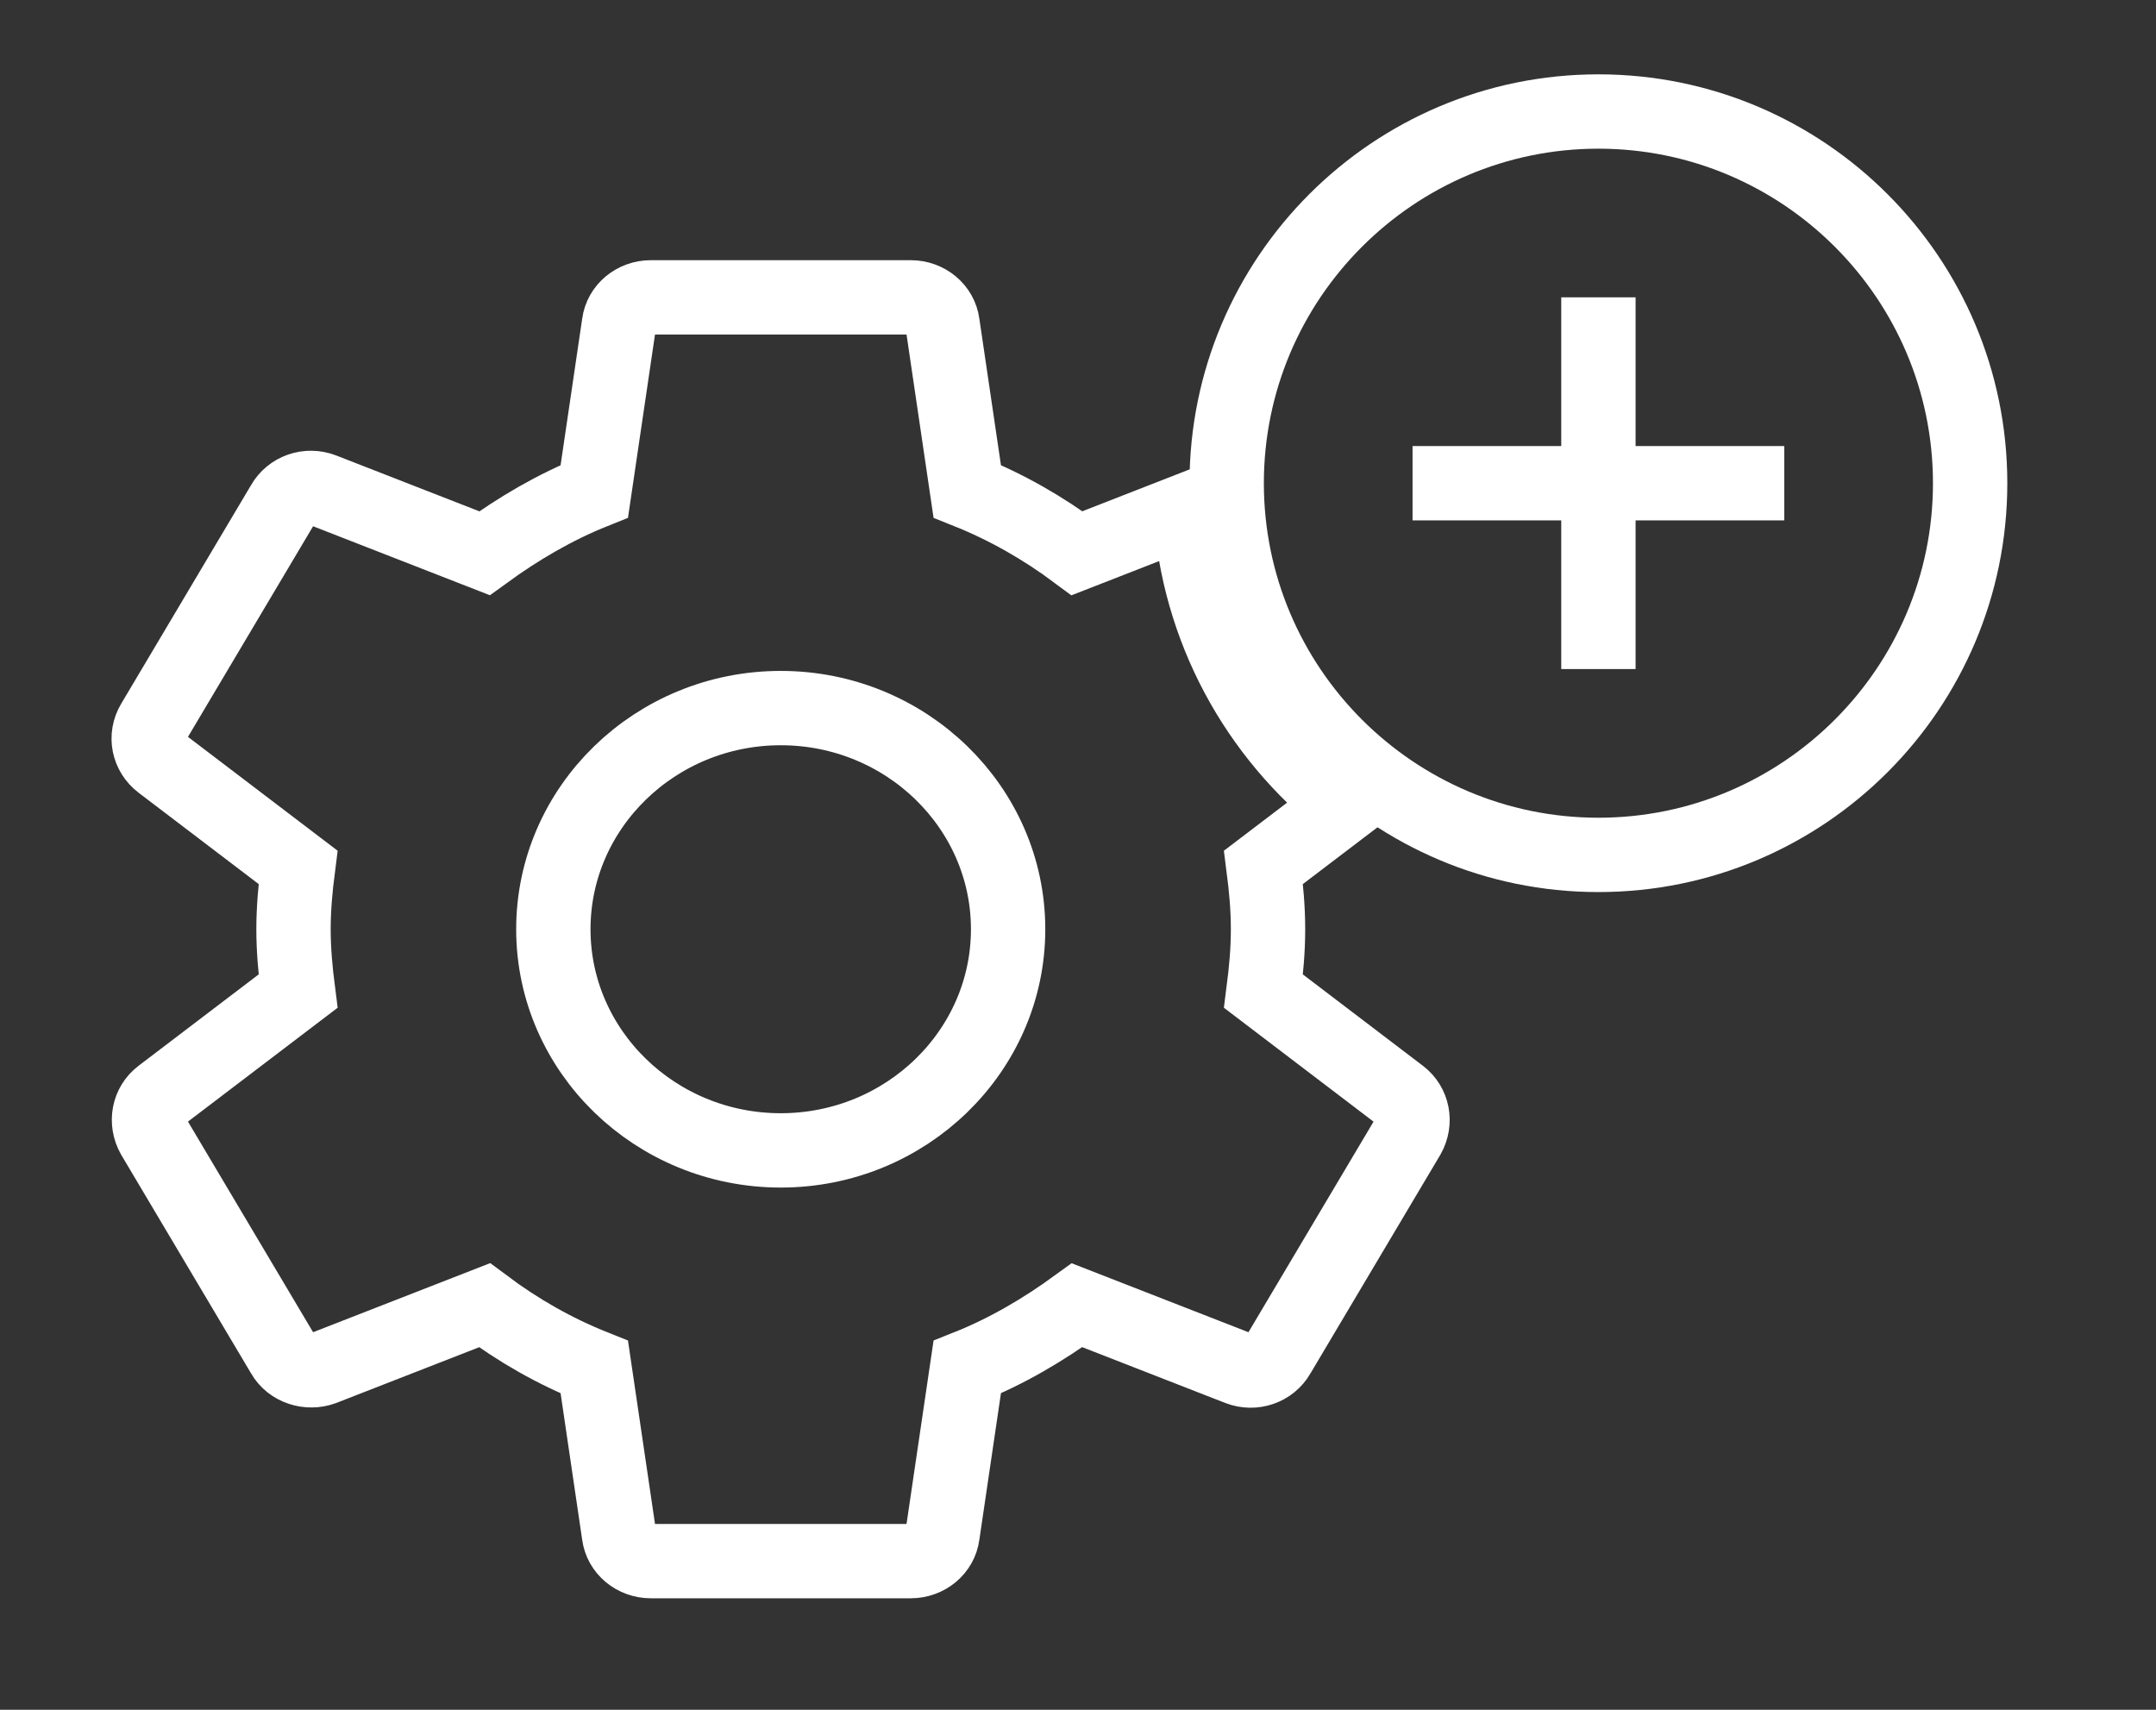 <?xml version="1.0" encoding="UTF-8"?>
<svg width="29px" height="23px" viewBox="0 0 29 23" version="1.1" xmlns="http://www.w3.org/2000/svg" xmlns:xlink="http://www.w3.org/1999/xlink">
    <rect x="0" y="0" width="29" height="23" fill="#333333" stroke="none"/>
    <!-- Generator: Sketch 53.2 (72643) - https://sketchapp.com -->
    <title>advanced</title>
    <desc>Created with Sketch.</desc>
    <g id="advanced" stroke="none" stroke-width="1" fill="none" fill-rule="evenodd">
        <path d="M18.102,10.825 L16.995,11.667 C17.03,11.939 17.056,12.211 17.056,12.5 C17.056,12.789 17.03,13.061 16.995,13.333 L18.838,14.736 C19.004,14.863 19.048,15.092 18.943,15.28 L17.196,18.221 C17.091,18.407 16.864,18.484 16.663,18.407 L14.487,17.558 C14.032,17.889 13.543,18.178 13.01,18.39 L12.678,20.643 C12.652,20.847 12.468,21 12.25,21 L8.754,21 C8.536,21 8.352,20.847 8.326,20.643 L7.994,18.39 C7.461,18.178 6.972,17.898 6.517,17.558 L4.341,18.407 C4.149,18.476 3.913,18.407 3.808,18.221 L2.061,15.28 C1.956,15.092 1.999,14.863 2.165,14.736 L4.009,13.333 C3.974,13.061 3.948,12.78 3.948,12.5 C3.948,12.22 3.974,11.939 4.009,11.667 L2.165,10.264 C1.999,10.137 1.947,9.908 2.061,9.72 L3.808,6.779 C3.913,6.593 4.14,6.516 4.341,6.593 L6.517,7.442 C6.972,7.111 7.461,6.822 7.994,6.609 L8.326,4.357 C8.352,4.153 8.536,4 8.754,4 L12.25,4 C12.468,4 12.652,4.153 12.678,4.357 L13.01,6.609 C13.543,6.822 14.032,7.103 14.487,7.442 L16.011,6.847 C16.111,8.46 16.907,9.885 18.102,10.825 Z M10.502,15.475 C12.188,15.475 13.56,14.14 13.56,12.5 C13.56,10.86 12.188,9.525 10.502,9.525 C8.815,9.525 7.443,10.86 7.443,12.5 C7.443,14.14 8.815,15.475 10.502,15.475 Z" id="Combined-Shape" stroke="#FFFFFF" fill-rule="nonzero"></path>
        <g id="ic_add_circle_outline_24px" transform="translate(16, 1)" fill="#FFFFFF" fill-rule="nonzero">
            <path d="M6,3 L5,3 L5,5 L3,5 L3,6 L5,6 L5,8 L6,8 L6,6 L8,6 L8,5 L6,5 L6,3 Z M5.5,0 C2.464,0 0,2.464 0,5.5 C0,8.536 2.464,11 5.5,11 C8.536,11 11,8.536 11,5.5 C11,2.464 8.536,0 5.5,0 Z M5.5,10 C3.019,10 1,7.981 1,5.5 C1,3.019 3.019,1 5.5,1 C7.981,1 10,3.019 10,5.5 C10,7.981 7.981,10 5.5,10 Z" id="Shape"></path>
        </g>
    </g>
</svg>
